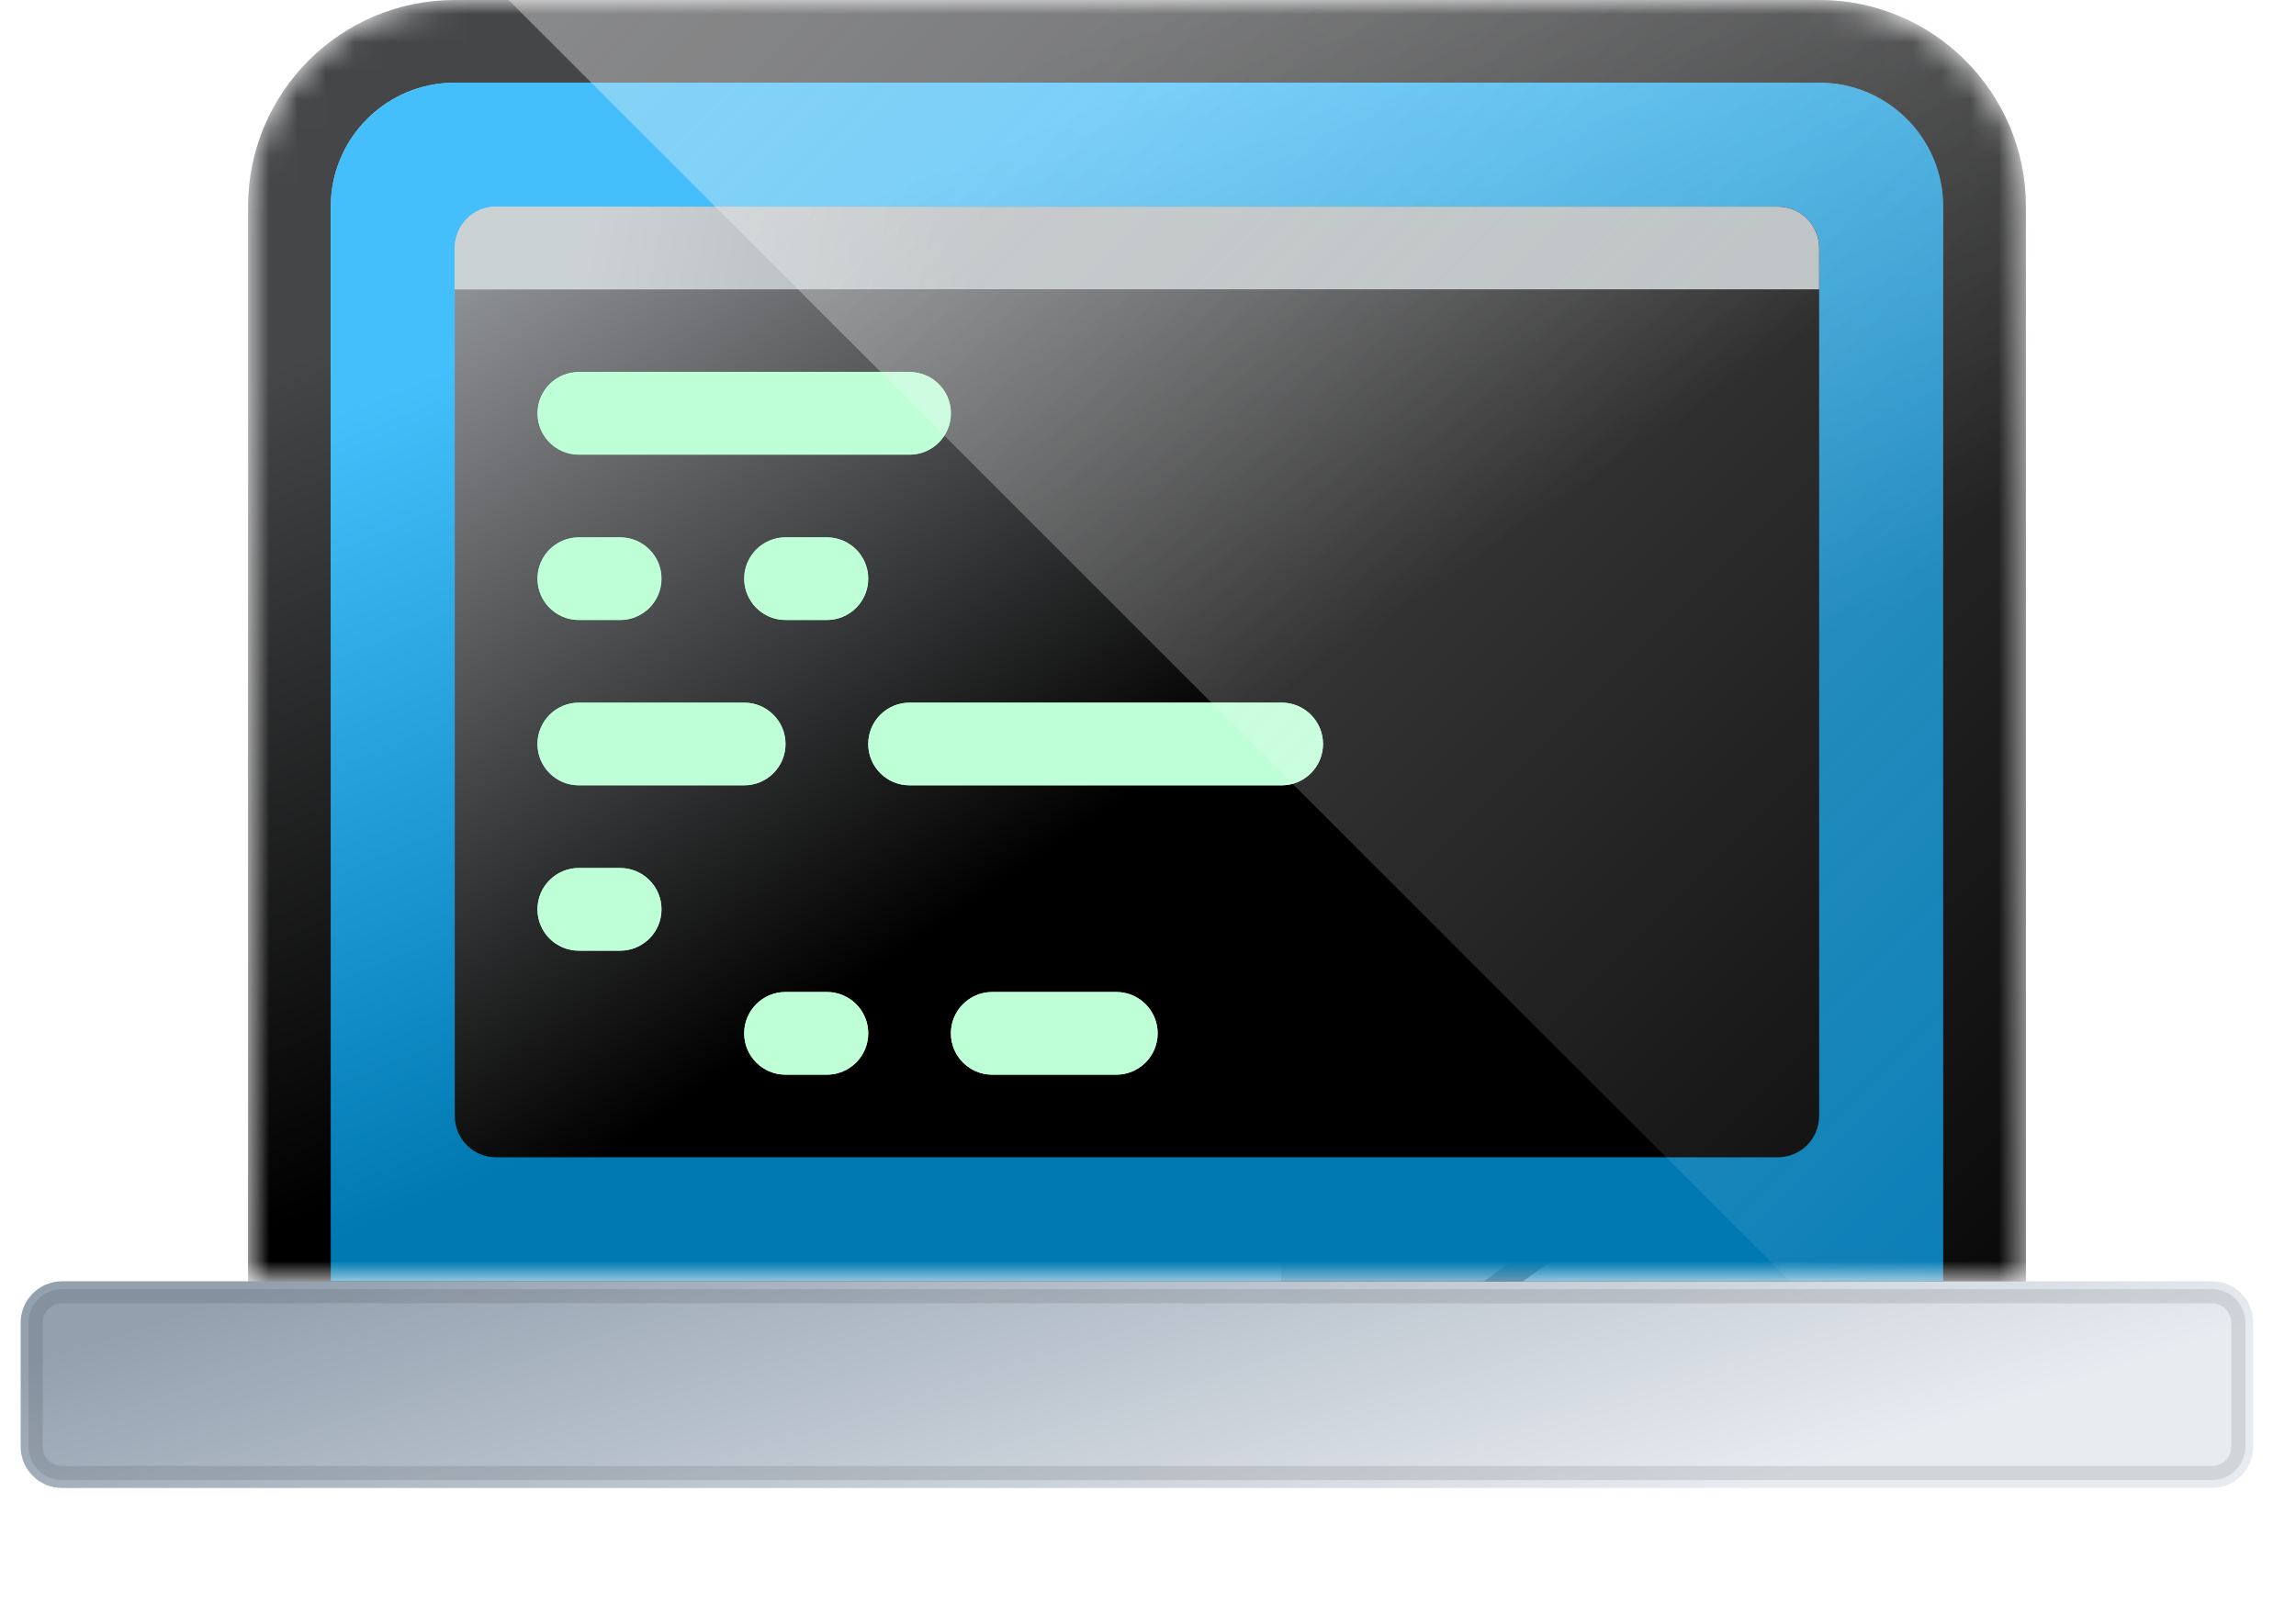 <svg width="81" height="57" viewBox="0 0 81 57" fill="none" xmlns="http://www.w3.org/2000/svg">
<g opacity="0.683">
<g opacity="0.683" filter="url(#filter0_d)">
<path opacity="0.683" d="M58.829 40.554L48.889 47.698C47.845 48.448 46.394 48.205 45.648 47.154C45.367 46.758 45.216 46.283 45.216 45.796V31.509C45.216 30.218 46.256 29.172 47.538 29.172C48.023 29.172 48.495 29.324 48.889 29.607L58.829 36.751C59.873 37.501 60.114 38.96 59.369 40.011C59.22 40.22 59.037 40.404 58.829 40.554Z" fill="black"/>
</g>
<path opacity="0.683" d="M58.829 40.554L48.889 47.698C47.845 48.448 46.394 48.205 45.648 47.154C45.367 46.758 45.216 46.283 45.216 45.796V31.509C45.216 30.218 46.256 29.172 47.538 29.172C48.023 29.172 48.495 29.324 48.889 29.607L58.829 36.751C59.873 37.501 60.114 38.96 59.369 40.011C59.22 40.22 59.037 40.404 58.829 40.554Z" fill="url(#paint0_linear)"/>
<path opacity="0.683" d="M58.829 40.554L48.889 47.698C47.845 48.448 46.394 48.205 45.648 47.154C45.367 46.758 45.216 46.283 45.216 45.796V31.509C45.216 30.218 46.256 29.172 47.538 29.172C48.023 29.172 48.495 29.324 48.889 29.607L58.829 36.751C59.873 37.501 60.114 38.96 59.369 40.011C59.22 40.22 59.037 40.404 58.829 40.554Z" fill="white" fill-opacity="0.579"/>
</g>
<path d="M2.187 52.509H78.034C78.84 52.509 79.492 51.856 79.492 51.051V46.675C79.492 45.869 78.84 45.216 78.034 45.216H2.187C1.382 45.216 0.729 45.869 0.729 46.675V51.051C0.729 51.856 1.382 52.509 2.187 52.509Z" fill="url(#paint1_linear)"/>
<path d="M2.187 51.981H78.034C78.548 51.981 78.965 51.565 78.965 51.051V46.675C78.965 46.161 78.548 45.744 78.034 45.744H2.187C1.673 45.744 1.257 46.161 1.257 46.675V51.051C1.257 51.565 1.673 51.981 2.187 51.981Z" stroke="black" stroke-opacity="0.1" stroke-width="0.5"/>
<mask id="mask0" mask-type="alpha" maskUnits="userSpaceOnUse" x="8" y="0" width="64" height="46">
<path d="M16.044 0H64.177C68.205 0 71.47 3.265 71.47 7.293V45.216H8.751V7.293C8.751 3.265 12.016 0 16.044 0Z" fill="white"/>
</mask>
<g mask="url(#mask0)">
<path d="M16.044 0H64.177C68.205 0 71.47 3.265 71.47 7.293V45.216H8.751V7.293C8.751 3.265 12.016 0 16.044 0Z" fill="url(#paint2_linear)"/>
<path d="M16.044 0H64.177C68.205 0 71.47 3.265 71.47 7.293V45.216H8.751V7.293C8.751 3.265 12.016 0 16.044 0Z" fill="black" fill-opacity="0.7"/>
<path d="M16.044 2.917H64.177C66.594 2.917 68.553 4.876 68.553 7.293V45.216H11.668V7.293C11.668 4.876 13.627 2.917 16.044 2.917Z" fill="url(#paint3_linear)"/>
<path d="M16.044 2.917H64.177C66.594 2.917 68.553 4.876 68.553 7.293V45.216H11.668V7.293C11.668 4.876 13.627 2.917 16.044 2.917Z" fill="#00ADFF" fill-opacity="0.7"/>
<path fill-rule="evenodd" clip-rule="evenodd" d="M17.502 7.293H62.718C63.524 7.293 64.177 7.946 64.177 8.752V39.382C64.177 40.188 63.524 40.84 62.718 40.84H17.502C16.697 40.84 16.044 40.188 16.044 39.382V8.752C16.044 7.946 16.697 7.293 17.502 7.293Z" fill="url(#paint4_linear)"/>
<path d="M17.502 7.293H62.718C63.524 7.293 64.177 7.946 64.177 8.752V10.21H16.044V8.752C16.044 7.946 16.697 7.293 17.502 7.293Z" fill="url(#paint5_linear)"/>
<path d="M17.502 7.293H62.718C63.524 7.293 64.177 7.946 64.177 8.752V10.21H16.044V8.752C16.044 7.946 16.697 7.293 17.502 7.293Z" fill="#C8CED1" fill-opacity="0.89"/>
<g filter="url(#filter1_d)">
<path d="M32.088 13.127H20.419C19.614 13.127 18.961 13.78 18.961 14.586C18.961 15.392 19.614 16.045 20.419 16.045H32.088C32.894 16.045 33.547 15.392 33.547 14.586C33.547 13.78 32.894 13.127 32.088 13.127Z" fill="black"/>
</g>
<path d="M32.088 13.127H20.419C19.614 13.127 18.961 13.78 18.961 14.586C18.961 15.392 19.614 16.045 20.419 16.045H32.088C32.894 16.045 33.547 15.392 33.547 14.586C33.547 13.78 32.894 13.127 32.088 13.127Z" fill="#C9FFE5"/>
<g filter="url(#filter2_i)">
<path d="M32.088 13.127H20.419C19.614 13.127 18.961 13.78 18.961 14.586C18.961 15.392 19.614 16.045 20.419 16.045H32.088C32.894 16.045 33.547 15.392 33.547 14.586C33.547 13.78 32.894 13.127 32.088 13.127Z" fill="#BEFFD8"/>
</g>
<g filter="url(#filter3_d)">
<path d="M29.171 18.962H27.712C26.907 18.962 26.254 19.615 26.254 20.421C26.254 21.226 26.907 21.879 27.712 21.879H29.171C29.977 21.879 30.63 21.226 30.63 20.421C30.63 19.615 29.977 18.962 29.171 18.962Z" fill="black"/>
</g>
<path d="M29.171 18.962H27.712C26.907 18.962 26.254 19.615 26.254 20.421C26.254 21.226 26.907 21.879 27.712 21.879H29.171C29.977 21.879 30.63 21.226 30.63 20.421C30.63 19.615 29.977 18.962 29.171 18.962Z" fill="#C9FFE5"/>
<g filter="url(#filter4_i)">
<path d="M29.171 18.962H27.712C26.907 18.962 26.254 19.615 26.254 20.421C26.254 21.226 26.907 21.879 27.712 21.879H29.171C29.977 21.879 30.63 21.226 30.63 20.421C30.63 19.615 29.977 18.962 29.171 18.962Z" fill="#BEFFD8"/>
</g>
<g filter="url(#filter5_d)">
<path d="M21.878 18.962H20.419C19.614 18.962 18.961 19.615 18.961 20.421C18.961 21.226 19.614 21.879 20.419 21.879H21.878C22.683 21.879 23.337 21.226 23.337 20.421C23.337 19.615 22.683 18.962 21.878 18.962Z" fill="black"/>
</g>
<path d="M21.878 18.962H20.419C19.614 18.962 18.961 19.615 18.961 20.421C18.961 21.226 19.614 21.879 20.419 21.879H21.878C22.683 21.879 23.337 21.226 23.337 20.421C23.337 19.615 22.683 18.962 21.878 18.962Z" fill="#C9FFE5"/>
<g filter="url(#filter6_i)">
<path d="M21.878 18.962H20.419C19.614 18.962 18.961 19.615 18.961 20.421C18.961 21.226 19.614 21.879 20.419 21.879H21.878C22.683 21.879 23.337 21.226 23.337 20.421C23.337 19.615 22.683 18.962 21.878 18.962Z" fill="#BEFFD8"/>
</g>
<g filter="url(#filter7_d)">
<path d="M21.878 30.631H20.419C19.614 30.631 18.961 31.284 18.961 32.089C18.961 32.895 19.614 33.548 20.419 33.548H21.878C22.683 33.548 23.337 32.895 23.337 32.089C23.337 31.284 22.683 30.631 21.878 30.631Z" fill="black"/>
</g>
<path d="M21.878 30.631H20.419C19.614 30.631 18.961 31.284 18.961 32.089C18.961 32.895 19.614 33.548 20.419 33.548H21.878C22.683 33.548 23.337 32.895 23.337 32.089C23.337 31.284 22.683 30.631 21.878 30.631Z" fill="#C9FFE5"/>
<g filter="url(#filter8_i)">
<path d="M21.878 30.631H20.419C19.614 30.631 18.961 31.284 18.961 32.089C18.961 32.895 19.614 33.548 20.419 33.548H21.878C22.683 33.548 23.337 32.895 23.337 32.089C23.337 31.284 22.683 30.631 21.878 30.631Z" fill="#BEFFD8"/>
</g>
<g filter="url(#filter9_d)">
<path d="M29.171 35.007H27.712C26.907 35.007 26.254 35.66 26.254 36.465C26.254 37.271 26.907 37.924 27.712 37.924H29.171C29.977 37.924 30.63 37.271 30.63 36.465C30.63 35.66 29.977 35.007 29.171 35.007Z" fill="black"/>
</g>
<path d="M29.171 35.007H27.712C26.907 35.007 26.254 35.66 26.254 36.465C26.254 37.271 26.907 37.924 27.712 37.924H29.171C29.977 37.924 30.63 37.271 30.63 36.465C30.63 35.66 29.977 35.007 29.171 35.007Z" fill="#C9FFE5"/>
<g filter="url(#filter10_i)">
<path d="M29.171 35.007H27.712C26.907 35.007 26.254 35.66 26.254 36.465C26.254 37.271 26.907 37.924 27.712 37.924H29.171C29.977 37.924 30.63 37.271 30.63 36.465C30.63 35.66 29.977 35.007 29.171 35.007Z" fill="#BEFFD8"/>
</g>
<g filter="url(#filter11_d)">
<path d="M39.381 35.007H35.005C34.2 35.007 33.547 35.66 33.547 36.465C33.547 37.271 34.2 37.924 35.005 37.924H39.381C40.187 37.924 40.84 37.271 40.84 36.465C40.84 35.66 40.187 35.007 39.381 35.007Z" fill="black"/>
</g>
<path d="M39.381 35.007H35.005C34.2 35.007 33.547 35.66 33.547 36.465C33.547 37.271 34.2 37.924 35.005 37.924H39.381C40.187 37.924 40.84 37.271 40.84 36.465C40.84 35.66 40.187 35.007 39.381 35.007Z" fill="#C9FFE5"/>
<g filter="url(#filter12_i)">
<path d="M39.381 35.007H35.005C34.2 35.007 33.547 35.66 33.547 36.465C33.547 37.271 34.2 37.924 35.005 37.924H39.381C40.187 37.924 40.84 37.271 40.84 36.465C40.84 35.66 40.187 35.007 39.381 35.007Z" fill="#BEFFD8"/>
</g>
<g filter="url(#filter13_d)">
<path d="M26.254 24.796H20.419C19.614 24.796 18.961 25.449 18.961 26.255C18.961 27.06 19.614 27.713 20.419 27.713H26.254C27.059 27.713 27.712 27.06 27.712 26.255C27.712 25.449 27.059 24.796 26.254 24.796Z" fill="black"/>
</g>
<path d="M26.254 24.796H20.419C19.614 24.796 18.961 25.449 18.961 26.255C18.961 27.06 19.614 27.713 20.419 27.713H26.254C27.059 27.713 27.712 27.06 27.712 26.255C27.712 25.449 27.059 24.796 26.254 24.796Z" fill="#C9FFE5"/>
<g filter="url(#filter14_i)">
<path d="M26.254 24.796H20.419C19.614 24.796 18.961 25.449 18.961 26.255C18.961 27.06 19.614 27.713 20.419 27.713H26.254C27.059 27.713 27.712 27.06 27.712 26.255C27.712 25.449 27.059 24.796 26.254 24.796Z" fill="#BEFFD8"/>
</g>
<g filter="url(#filter15_d)">
<path d="M45.216 24.796H32.088C31.283 24.796 30.63 25.449 30.63 26.255C30.63 27.06 31.283 27.713 32.088 27.713H45.216C46.021 27.713 46.674 27.06 46.674 26.255C46.674 25.449 46.021 24.796 45.216 24.796Z" fill="black"/>
</g>
<path d="M45.216 24.796H32.088C31.283 24.796 30.63 25.449 30.63 26.255C30.63 27.06 31.283 27.713 32.088 27.713H45.216C46.021 27.713 46.674 27.06 46.674 26.255C46.674 25.449 46.021 24.796 45.216 24.796Z" fill="#C9FFE5"/>
<g filter="url(#filter16_i)">
<path d="M45.216 24.796H32.088C31.283 24.796 30.63 25.449 30.63 26.255C30.63 27.06 31.283 27.713 32.088 27.713H45.216C46.021 27.713 46.674 27.06 46.674 26.255C46.674 25.449 46.021 24.796 45.216 24.796Z" fill="#BEFFD8"/>
</g>
<path opacity="0.457" d="M53.436 -51.141L10.118 -7.823L72.001 54.059L115.319 10.741L53.436 -51.141Z" fill="url(#paint6_linear)"/>
</g>
<defs>
<filter id="filter0_d" x="41.216" y="26.172" width="22.586" height="26.962" filterUnits="userSpaceOnUse" color-interpolation-filters="sRGB">
<feFlood flood-opacity="0" result="BackgroundImageFix"/>
<feColorMatrix in="SourceAlpha" type="matrix" values="0 0 0 0 0 0 0 0 0 0 0 0 0 0 0 0 0 0 127 0"/>
<feOffset dy="1"/>
<feGaussianBlur stdDeviation="2"/>
<feColorMatrix type="matrix" values="0 0 0 0 0 0 0 0 0 0 0 0 0 0 0 0 0 0 0.172 0"/>
<feBlend mode="normal" in2="BackgroundImageFix" result="effect1_dropShadow"/>
<feBlend mode="normal" in="SourceGraphic" in2="effect1_dropShadow" result="shape"/>
</filter>
<filter id="filter1_d" x="14.961" y="9.127" width="22.586" height="10.917" filterUnits="userSpaceOnUse" color-interpolation-filters="sRGB">
<feFlood flood-opacity="0" result="BackgroundImageFix"/>
<feColorMatrix in="SourceAlpha" type="matrix" values="0 0 0 0 0 0 0 0 0 0 0 0 0 0 0 0 0 0 127 0"/>
<feOffset/>
<feGaussianBlur stdDeviation="2"/>
<feColorMatrix type="matrix" values="0 0 0 0 0 0 0 0 0 1 0 0 0 0 0.617 0 0 0 0.5 0"/>
<feBlend mode="normal" in2="BackgroundImageFix" result="effect1_dropShadow"/>
<feBlend mode="normal" in="SourceGraphic" in2="effect1_dropShadow" result="shape"/>
</filter>
<filter id="filter2_i" x="18.961" y="13.127" width="14.586" height="2.917" filterUnits="userSpaceOnUse" color-interpolation-filters="sRGB">
<feFlood flood-opacity="0" result="BackgroundImageFix"/>
<feBlend mode="normal" in="SourceGraphic" in2="BackgroundImageFix" result="shape"/>
<feColorMatrix in="SourceAlpha" type="matrix" values="0 0 0 0 0 0 0 0 0 0 0 0 0 0 0 0 0 0 127 0" result="hardAlpha"/>
<feOffset/>
<feGaussianBlur stdDeviation="0.25"/>
<feComposite in2="hardAlpha" operator="arithmetic" k2="-1" k3="1"/>
<feColorMatrix type="matrix" values="0 0 0 0 0 0 0 0 0 1 0 0 0 0 0.413 0 0 0 1 0"/>
<feBlend mode="normal" in2="shape" result="effect1_innerShadow"/>
</filter>
<filter id="filter3_d" x="22.254" y="14.962" width="12.376" height="10.917" filterUnits="userSpaceOnUse" color-interpolation-filters="sRGB">
<feFlood flood-opacity="0" result="BackgroundImageFix"/>
<feColorMatrix in="SourceAlpha" type="matrix" values="0 0 0 0 0 0 0 0 0 0 0 0 0 0 0 0 0 0 127 0"/>
<feOffset/>
<feGaussianBlur stdDeviation="2"/>
<feColorMatrix type="matrix" values="0 0 0 0 0 0 0 0 0 1 0 0 0 0 0.617 0 0 0 0.5 0"/>
<feBlend mode="normal" in2="BackgroundImageFix" result="effect1_dropShadow"/>
<feBlend mode="normal" in="SourceGraphic" in2="effect1_dropShadow" result="shape"/>
</filter>
<filter id="filter4_i" x="26.254" y="18.962" width="4.376" height="2.917" filterUnits="userSpaceOnUse" color-interpolation-filters="sRGB">
<feFlood flood-opacity="0" result="BackgroundImageFix"/>
<feBlend mode="normal" in="SourceGraphic" in2="BackgroundImageFix" result="shape"/>
<feColorMatrix in="SourceAlpha" type="matrix" values="0 0 0 0 0 0 0 0 0 0 0 0 0 0 0 0 0 0 127 0" result="hardAlpha"/>
<feOffset/>
<feGaussianBlur stdDeviation="0.25"/>
<feComposite in2="hardAlpha" operator="arithmetic" k2="-1" k3="1"/>
<feColorMatrix type="matrix" values="0 0 0 0 0 0 0 0 0 1 0 0 0 0 0.413 0 0 0 1 0"/>
<feBlend mode="normal" in2="shape" result="effect1_innerShadow"/>
</filter>
<filter id="filter5_d" x="14.961" y="14.962" width="12.376" height="10.917" filterUnits="userSpaceOnUse" color-interpolation-filters="sRGB">
<feFlood flood-opacity="0" result="BackgroundImageFix"/>
<feColorMatrix in="SourceAlpha" type="matrix" values="0 0 0 0 0 0 0 0 0 0 0 0 0 0 0 0 0 0 127 0"/>
<feOffset/>
<feGaussianBlur stdDeviation="2"/>
<feColorMatrix type="matrix" values="0 0 0 0 0 0 0 0 0 1 0 0 0 0 0.617 0 0 0 0.5 0"/>
<feBlend mode="normal" in2="BackgroundImageFix" result="effect1_dropShadow"/>
<feBlend mode="normal" in="SourceGraphic" in2="effect1_dropShadow" result="shape"/>
</filter>
<filter id="filter6_i" x="18.961" y="18.962" width="4.376" height="2.917" filterUnits="userSpaceOnUse" color-interpolation-filters="sRGB">
<feFlood flood-opacity="0" result="BackgroundImageFix"/>
<feBlend mode="normal" in="SourceGraphic" in2="BackgroundImageFix" result="shape"/>
<feColorMatrix in="SourceAlpha" type="matrix" values="0 0 0 0 0 0 0 0 0 0 0 0 0 0 0 0 0 0 127 0" result="hardAlpha"/>
<feOffset/>
<feGaussianBlur stdDeviation="0.25"/>
<feComposite in2="hardAlpha" operator="arithmetic" k2="-1" k3="1"/>
<feColorMatrix type="matrix" values="0 0 0 0 0 0 0 0 0 1 0 0 0 0 0.413 0 0 0 1 0"/>
<feBlend mode="normal" in2="shape" result="effect1_innerShadow"/>
</filter>
<filter id="filter7_d" x="14.961" y="26.631" width="12.376" height="10.917" filterUnits="userSpaceOnUse" color-interpolation-filters="sRGB">
<feFlood flood-opacity="0" result="BackgroundImageFix"/>
<feColorMatrix in="SourceAlpha" type="matrix" values="0 0 0 0 0 0 0 0 0 0 0 0 0 0 0 0 0 0 127 0"/>
<feOffset/>
<feGaussianBlur stdDeviation="2"/>
<feColorMatrix type="matrix" values="0 0 0 0 0 0 0 0 0 1 0 0 0 0 0.617 0 0 0 0.5 0"/>
<feBlend mode="normal" in2="BackgroundImageFix" result="effect1_dropShadow"/>
<feBlend mode="normal" in="SourceGraphic" in2="effect1_dropShadow" result="shape"/>
</filter>
<filter id="filter8_i" x="18.961" y="30.631" width="4.376" height="2.917" filterUnits="userSpaceOnUse" color-interpolation-filters="sRGB">
<feFlood flood-opacity="0" result="BackgroundImageFix"/>
<feBlend mode="normal" in="SourceGraphic" in2="BackgroundImageFix" result="shape"/>
<feColorMatrix in="SourceAlpha" type="matrix" values="0 0 0 0 0 0 0 0 0 0 0 0 0 0 0 0 0 0 127 0" result="hardAlpha"/>
<feOffset/>
<feGaussianBlur stdDeviation="0.25"/>
<feComposite in2="hardAlpha" operator="arithmetic" k2="-1" k3="1"/>
<feColorMatrix type="matrix" values="0 0 0 0 0 0 0 0 0 1 0 0 0 0 0.413 0 0 0 1 0"/>
<feBlend mode="normal" in2="shape" result="effect1_innerShadow"/>
</filter>
<filter id="filter9_d" x="22.254" y="31.006" width="12.376" height="10.917" filterUnits="userSpaceOnUse" color-interpolation-filters="sRGB">
<feFlood flood-opacity="0" result="BackgroundImageFix"/>
<feColorMatrix in="SourceAlpha" type="matrix" values="0 0 0 0 0 0 0 0 0 0 0 0 0 0 0 0 0 0 127 0"/>
<feOffset/>
<feGaussianBlur stdDeviation="2"/>
<feColorMatrix type="matrix" values="0 0 0 0 0 0 0 0 0 1 0 0 0 0 0.617 0 0 0 0.5 0"/>
<feBlend mode="normal" in2="BackgroundImageFix" result="effect1_dropShadow"/>
<feBlend mode="normal" in="SourceGraphic" in2="effect1_dropShadow" result="shape"/>
</filter>
<filter id="filter10_i" x="26.254" y="35.007" width="4.376" height="2.917" filterUnits="userSpaceOnUse" color-interpolation-filters="sRGB">
<feFlood flood-opacity="0" result="BackgroundImageFix"/>
<feBlend mode="normal" in="SourceGraphic" in2="BackgroundImageFix" result="shape"/>
<feColorMatrix in="SourceAlpha" type="matrix" values="0 0 0 0 0 0 0 0 0 0 0 0 0 0 0 0 0 0 127 0" result="hardAlpha"/>
<feOffset/>
<feGaussianBlur stdDeviation="0.25"/>
<feComposite in2="hardAlpha" operator="arithmetic" k2="-1" k3="1"/>
<feColorMatrix type="matrix" values="0 0 0 0 0 0 0 0 0 1 0 0 0 0 0.413 0 0 0 1 0"/>
<feBlend mode="normal" in2="shape" result="effect1_innerShadow"/>
</filter>
<filter id="filter11_d" x="29.547" y="31.006" width="15.293" height="10.917" filterUnits="userSpaceOnUse" color-interpolation-filters="sRGB">
<feFlood flood-opacity="0" result="BackgroundImageFix"/>
<feColorMatrix in="SourceAlpha" type="matrix" values="0 0 0 0 0 0 0 0 0 0 0 0 0 0 0 0 0 0 127 0"/>
<feOffset/>
<feGaussianBlur stdDeviation="2"/>
<feColorMatrix type="matrix" values="0 0 0 0 0 0 0 0 0 1 0 0 0 0 0.617 0 0 0 0.5 0"/>
<feBlend mode="normal" in2="BackgroundImageFix" result="effect1_dropShadow"/>
<feBlend mode="normal" in="SourceGraphic" in2="effect1_dropShadow" result="shape"/>
</filter>
<filter id="filter12_i" x="33.547" y="35.007" width="7.293" height="2.917" filterUnits="userSpaceOnUse" color-interpolation-filters="sRGB">
<feFlood flood-opacity="0" result="BackgroundImageFix"/>
<feBlend mode="normal" in="SourceGraphic" in2="BackgroundImageFix" result="shape"/>
<feColorMatrix in="SourceAlpha" type="matrix" values="0 0 0 0 0 0 0 0 0 0 0 0 0 0 0 0 0 0 127 0" result="hardAlpha"/>
<feOffset/>
<feGaussianBlur stdDeviation="0.25"/>
<feComposite in2="hardAlpha" operator="arithmetic" k2="-1" k3="1"/>
<feColorMatrix type="matrix" values="0 0 0 0 0 0 0 0 0 1 0 0 0 0 0.413 0 0 0 1 0"/>
<feBlend mode="normal" in2="shape" result="effect1_innerShadow"/>
</filter>
<filter id="filter13_d" x="14.961" y="20.796" width="16.752" height="10.917" filterUnits="userSpaceOnUse" color-interpolation-filters="sRGB">
<feFlood flood-opacity="0" result="BackgroundImageFix"/>
<feColorMatrix in="SourceAlpha" type="matrix" values="0 0 0 0 0 0 0 0 0 0 0 0 0 0 0 0 0 0 127 0"/>
<feOffset/>
<feGaussianBlur stdDeviation="2"/>
<feColorMatrix type="matrix" values="0 0 0 0 0 0 0 0 0 1 0 0 0 0 0.617 0 0 0 0.5 0"/>
<feBlend mode="normal" in2="BackgroundImageFix" result="effect1_dropShadow"/>
<feBlend mode="normal" in="SourceGraphic" in2="effect1_dropShadow" result="shape"/>
</filter>
<filter id="filter14_i" x="18.961" y="24.796" width="8.752" height="2.917" filterUnits="userSpaceOnUse" color-interpolation-filters="sRGB">
<feFlood flood-opacity="0" result="BackgroundImageFix"/>
<feBlend mode="normal" in="SourceGraphic" in2="BackgroundImageFix" result="shape"/>
<feColorMatrix in="SourceAlpha" type="matrix" values="0 0 0 0 0 0 0 0 0 0 0 0 0 0 0 0 0 0 127 0" result="hardAlpha"/>
<feOffset/>
<feGaussianBlur stdDeviation="0.25"/>
<feComposite in2="hardAlpha" operator="arithmetic" k2="-1" k3="1"/>
<feColorMatrix type="matrix" values="0 0 0 0 0 0 0 0 0 1 0 0 0 0 0.413 0 0 0 1 0"/>
<feBlend mode="normal" in2="shape" result="effect1_innerShadow"/>
</filter>
<filter id="filter15_d" x="26.63" y="20.796" width="24.044" height="10.917" filterUnits="userSpaceOnUse" color-interpolation-filters="sRGB">
<feFlood flood-opacity="0" result="BackgroundImageFix"/>
<feColorMatrix in="SourceAlpha" type="matrix" values="0 0 0 0 0 0 0 0 0 0 0 0 0 0 0 0 0 0 127 0"/>
<feOffset/>
<feGaussianBlur stdDeviation="2"/>
<feColorMatrix type="matrix" values="0 0 0 0 0 0 0 0 0 1 0 0 0 0 0.617 0 0 0 0.5 0"/>
<feBlend mode="normal" in2="BackgroundImageFix" result="effect1_dropShadow"/>
<feBlend mode="normal" in="SourceGraphic" in2="effect1_dropShadow" result="shape"/>
</filter>
<filter id="filter16_i" x="30.63" y="24.796" width="16.044" height="2.917" filterUnits="userSpaceOnUse" color-interpolation-filters="sRGB">
<feFlood flood-opacity="0" result="BackgroundImageFix"/>
<feBlend mode="normal" in="SourceGraphic" in2="BackgroundImageFix" result="shape"/>
<feColorMatrix in="SourceAlpha" type="matrix" values="0 0 0 0 0 0 0 0 0 0 0 0 0 0 0 0 0 0 127 0" result="hardAlpha"/>
<feOffset/>
<feGaussianBlur stdDeviation="0.25"/>
<feComposite in2="hardAlpha" operator="arithmetic" k2="-1" k3="1"/>
<feColorMatrix type="matrix" values="0 0 0 0 0 0 0 0 0 1 0 0 0 0 0.413 0 0 0 1 0"/>
<feBlend mode="normal" in2="shape" result="effect1_innerShadow"/>
</filter>
<linearGradient id="paint0_linear" x1="47.033" y1="55.462" x2="75.752" y2="21.084" gradientUnits="userSpaceOnUse">
<stop stop-color="#EEEEEE"/>
<stop offset="1" stop-color="#878787"/>
</linearGradient>
<linearGradient id="paint1_linear" x1="-3.647" y1="73.659" x2="-10.698" y2="51.847" gradientUnits="userSpaceOnUse">
<stop stop-color="#E8ECF1"/>
<stop offset="1" stop-color="#93A1AF"/>
</linearGradient>
<linearGradient id="paint2_linear" x1="14.541" y1="10.858" x2="25.422" y2="36.763" gradientUnits="userSpaceOnUse">
<stop stop-color="#E8ECF1"/>
<stop offset="1"/>
</linearGradient>
<linearGradient id="paint3_linear" x1="16.919" y1="12.373" x2="27.201" y2="37.62" gradientUnits="userSpaceOnUse">
<stop stop-color="#E8ECF1"/>
<stop offset="1"/>
</linearGradient>
<linearGradient id="paint4_linear" x1="-5.444" y1="3.248" x2="20.568" y2="41.29" gradientUnits="userSpaceOnUse">
<stop stop-color="#E8ECF1"/>
<stop offset="1"/>
</linearGradient>
<linearGradient id="paint5_linear" x1="20.487" y1="8.746" x2="34.057" y2="11.462" gradientUnits="userSpaceOnUse">
<stop stop-color="#E8ECF1"/>
<stop offset="1"/>
</linearGradient>
<linearGradient id="paint6_linear" x1="31.777" y1="-29.482" x2="93.66" y2="32.4" gradientUnits="userSpaceOnUse">
<stop stop-color="#EEEEEE"/>
<stop offset="1" stop-color="white" stop-opacity="0"/>
</linearGradient>
</defs>
</svg>
